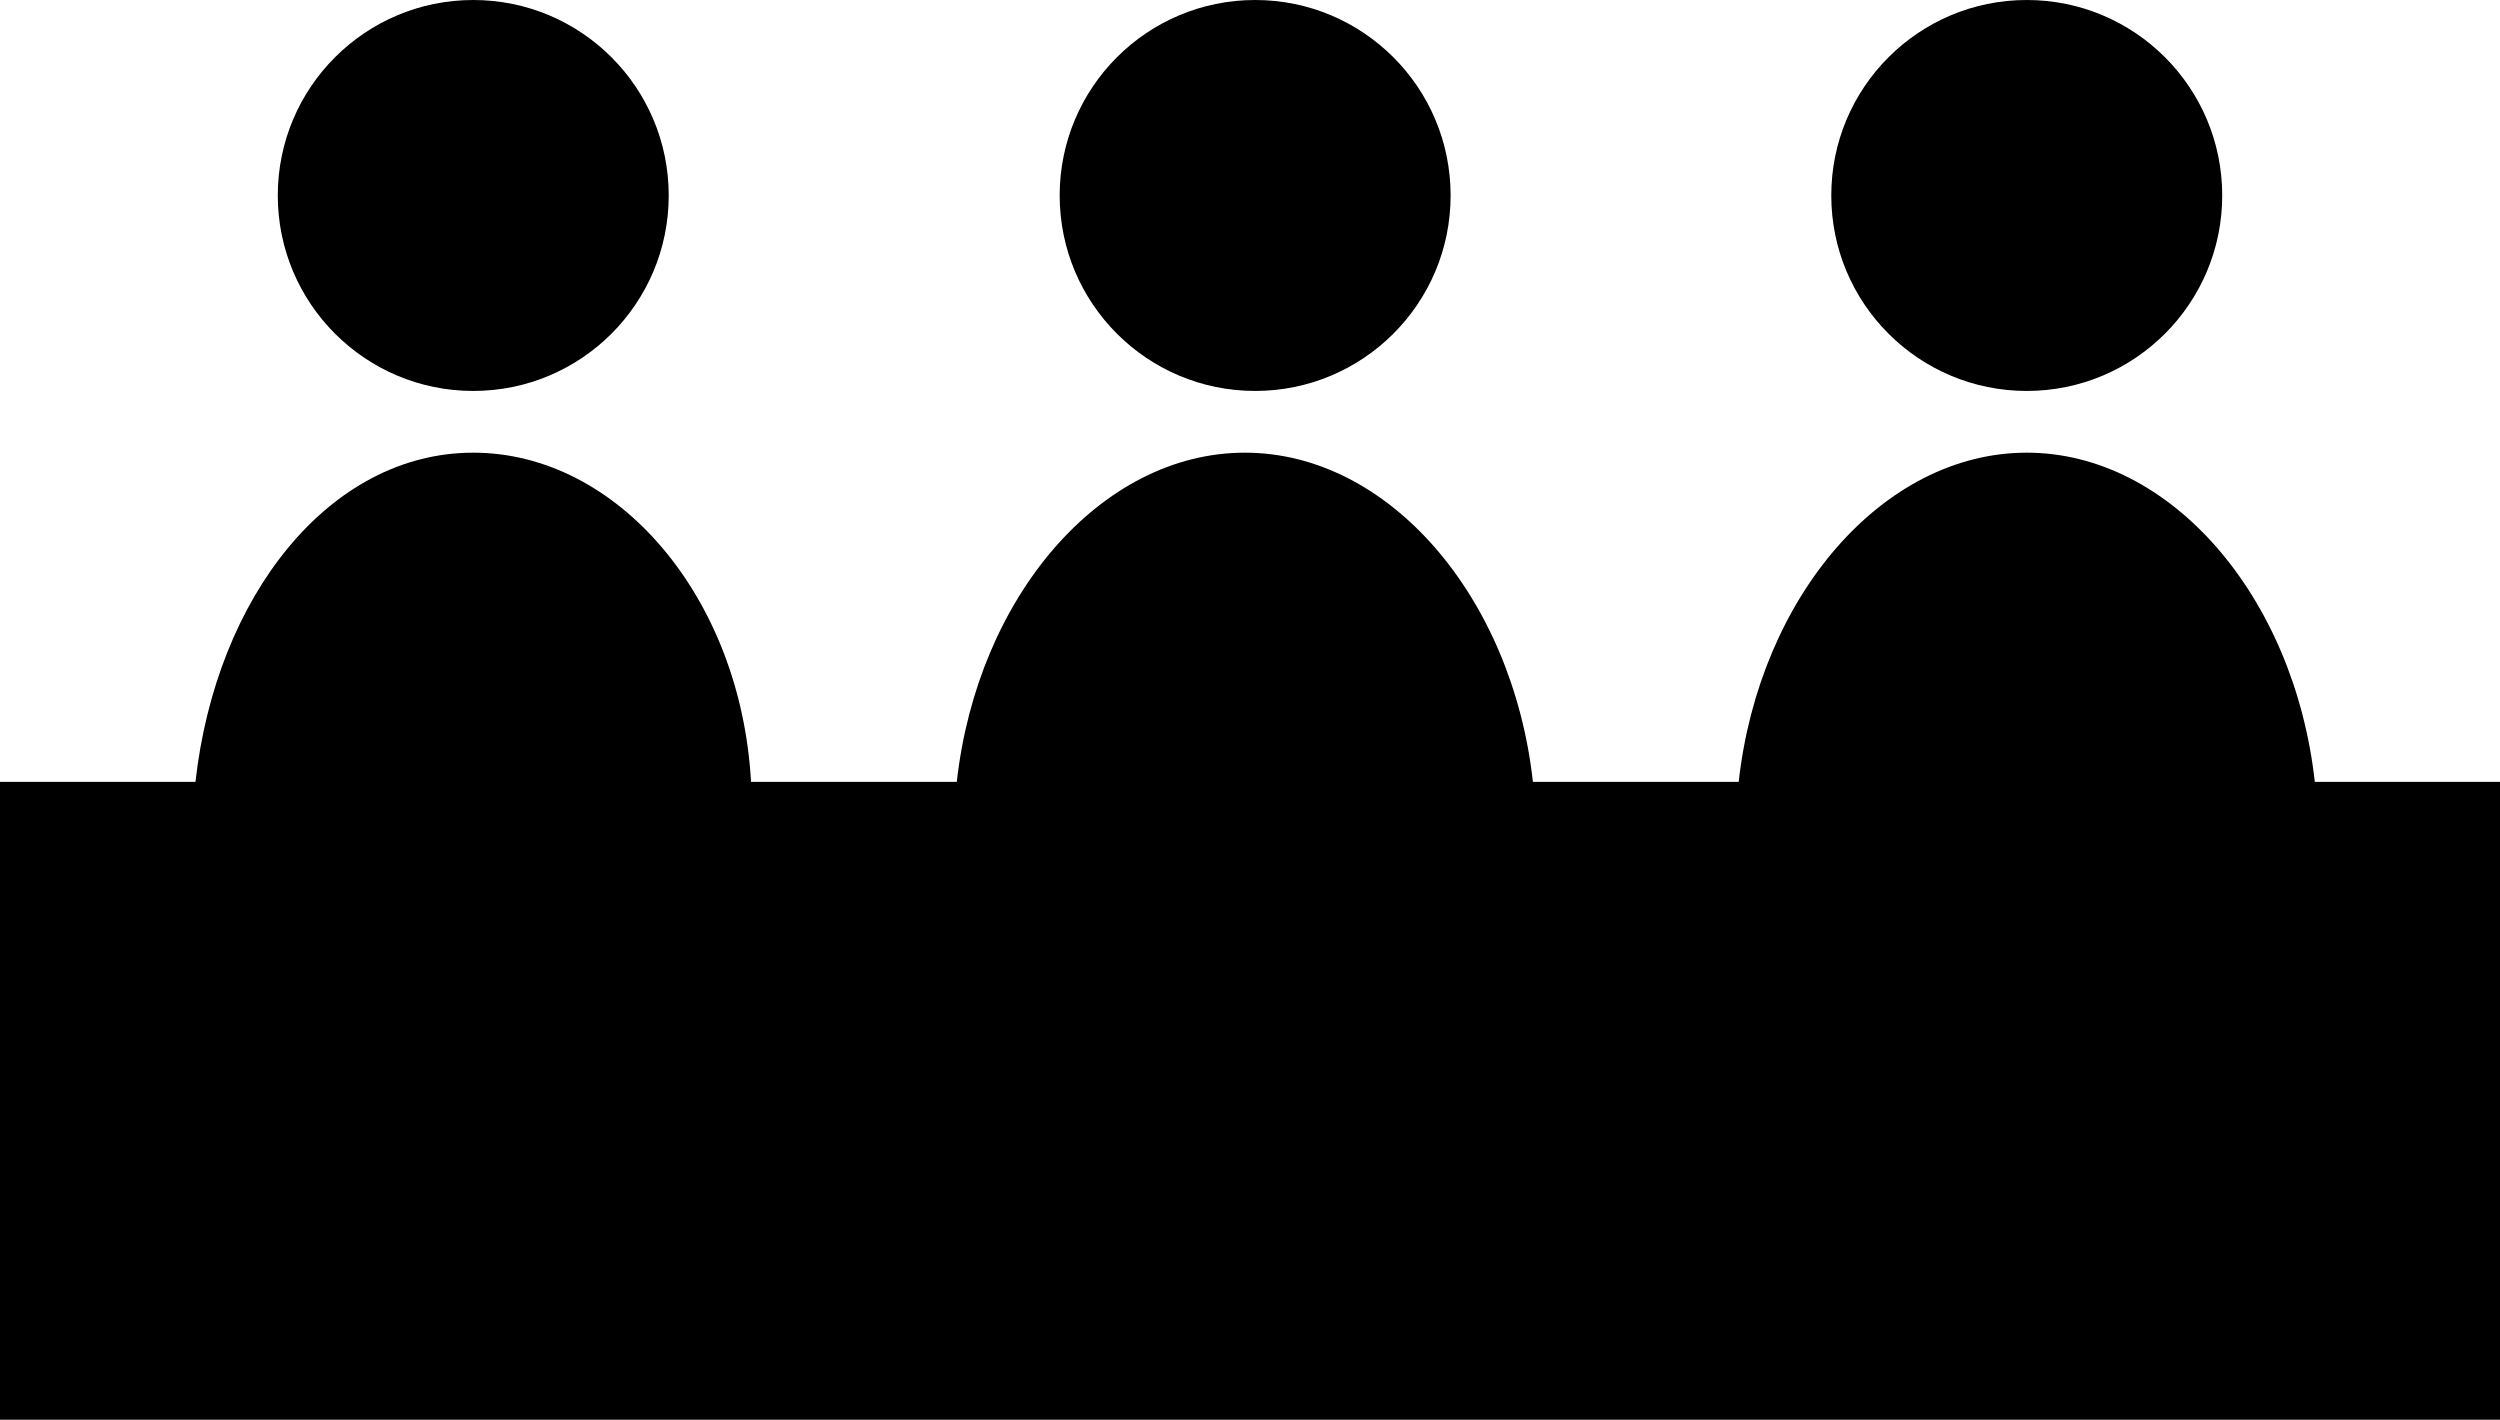 <?xml version="1.0" encoding="utf-8"?>
<!-- Generator: Adobe Illustrator 19.1.0, SVG Export Plug-In . SVG Version: 6.00 Build 0)  -->
<svg version="1.1" id="Calque_1" xmlns="http://www.w3.org/2000/svg" xmlns:xlink="http://www.w3.org/1999/xlink" x="0px" y="0px"
	 viewBox="0 0 24.3 13.8" style="enable-background:new 0 0 24.3 13.8;" xml:space="preserve">
<g>
	<circle cx="4.6" cy="1.9" r="1.9"/>
	<circle cx="12.2" cy="1.9" r="1.9"/>
	<circle cx="19.7" cy="1.9" r="1.9"/>
	<path d="M22.5,7.6c-0.2-1.8-1.4-3.2-2.8-3.2c-1.4,0-2.6,1.4-2.8,3.2h-2c-0.2-1.8-1.4-3.2-2.8-3.2c-1.4,0-2.6,1.4-2.8,3.2h-2
		C7.2,5.8,6,4.4,4.6,4.4S2.1,5.8,1.9,7.6H0v6.2h24.3V7.6L22.5,7.6z"/>
</g>
</svg>
